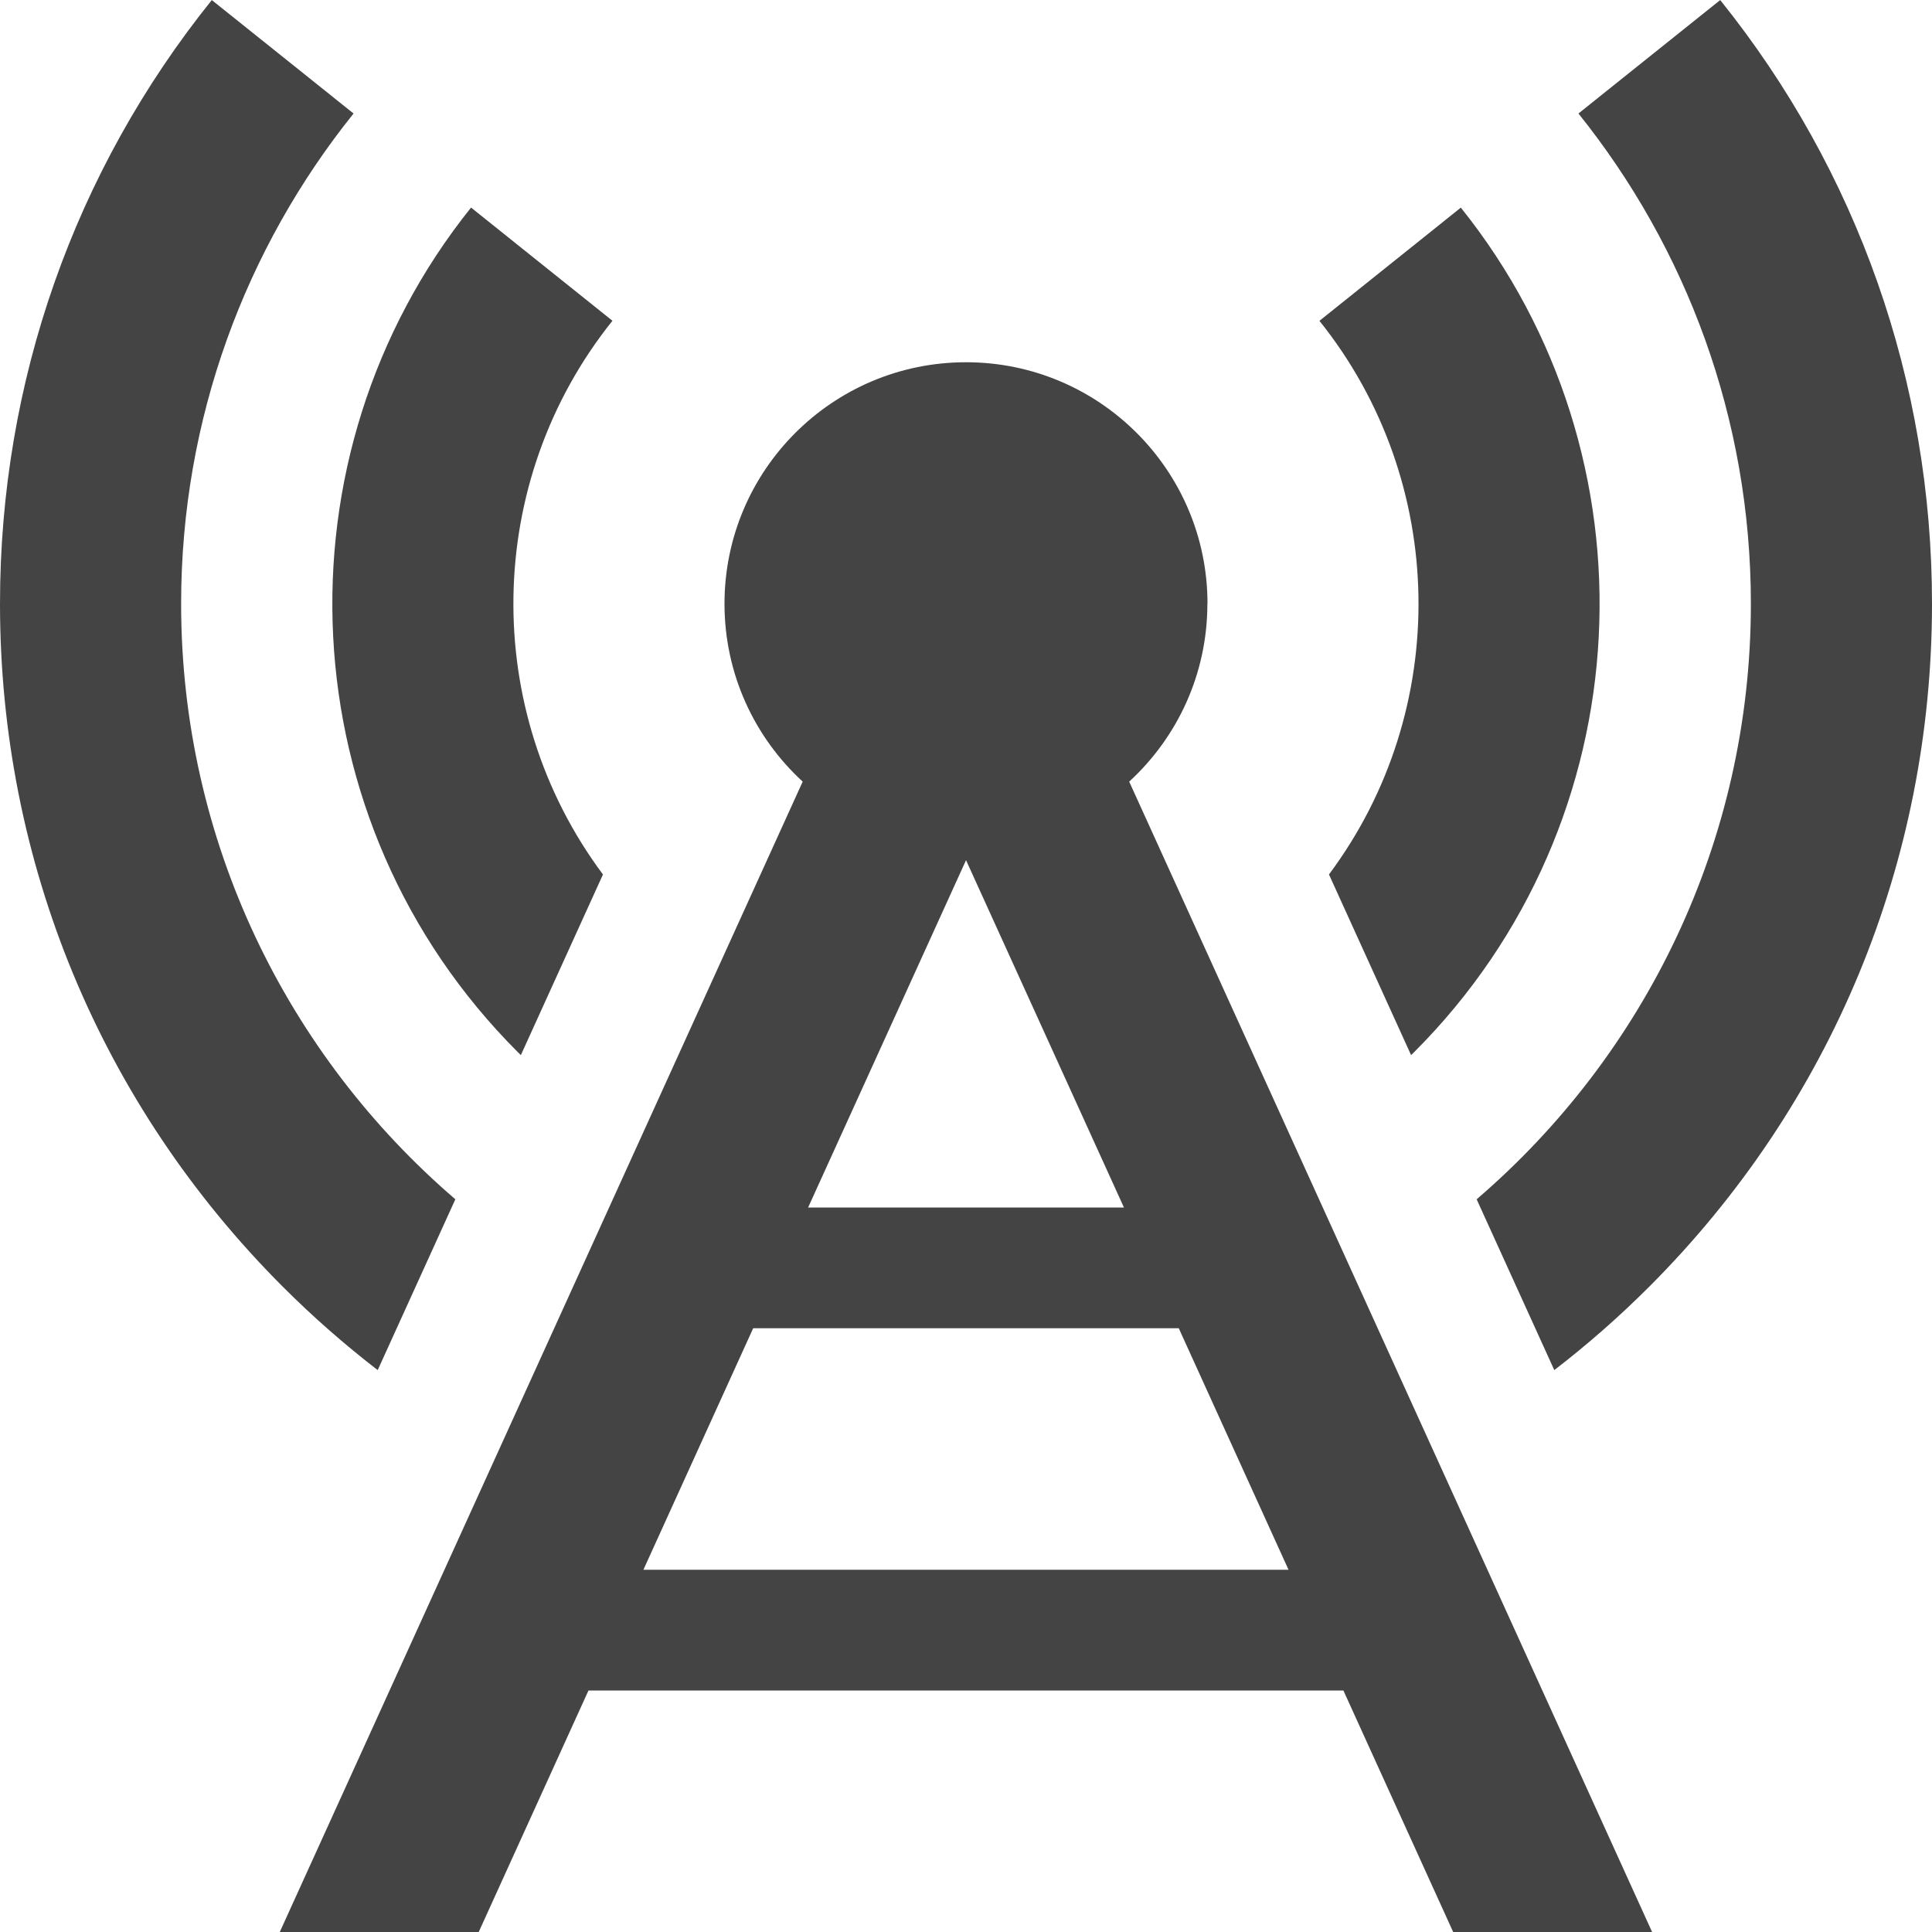<?xml version="1.0" encoding="utf-8"?>
<!-- Generated by IcoMoon.io -->
<!DOCTYPE svg PUBLIC "-//W3C//DTD SVG 1.1//EN" "http://www.w3.org/Graphics/SVG/1.1/DTD/svg11.dtd">
<svg version="1.1" xmlns="http://www.w3.org/2000/svg" xmlns:xlink="http://www.w3.org/1999/xlink" width="32" height="32" viewBox="0 0 32 32">
<path fill="#444444" d="M6.256 22.693l1.286-2.829c-2.779-2.386-4.542-5.923-4.542-9.864 0-3.070 1.070-5.894 2.856-8.12l-2.348-1.879c-2.273 2.828-3.508 6.319-3.508 9.999 0 4.274 1.664 8.292 4.686 11.314 0.497 0.497 1.022 0.957 1.57 1.379z"></path>
<path fill="#444444" d="M24.458 19.864l1.286 2.829c0.548-0.422 1.073-0.882 1.57-1.379 3.022-3.022 4.686-7.040 4.686-11.314 0-3.681-1.235-7.171-3.508-9.999l-2.348 1.879c1.786 2.227 2.856 5.050 2.856 8.12 0 3.941-1.763 7.478-4.542 9.864z"></path>
<path fill="#444444" d="M22.012 14.484l1.36 2.992c0.017-0.017 0.035-0.034 0.052-0.051 3.818-3.818 4.075-9.867 0.772-13.986l-2.342 1.875c2.134 2.662 2.187 6.453 0.157 9.171z"></path>
<path fill="#444444" d="M8.575 17.425c0.017 0.017 0.035 0.034 0.052 0.051l1.36-2.992c-2.029-2.718-1.977-6.508 0.157-9.171l-2.342-1.875c-3.302 4.119-3.045 10.169 0.772 13.986z"></path>
<path fill="#444444" d="M20 10c0-2.209-1.791-4-4-4s-4 1.791-4 4c0 1.166 0.499 2.215 1.295 2.946l-8.661 19.054h3.295l1.818-4h12.504l1.818 4h3.295l-8.661-19.054c0.796-0.731 1.295-1.78 1.295-2.946zM16 14.246l2.616 5.754h-5.231l2.616-5.754zM21.343 26h-10.686l1.818-4h7.049l1.818 4z"></path>
</svg>
